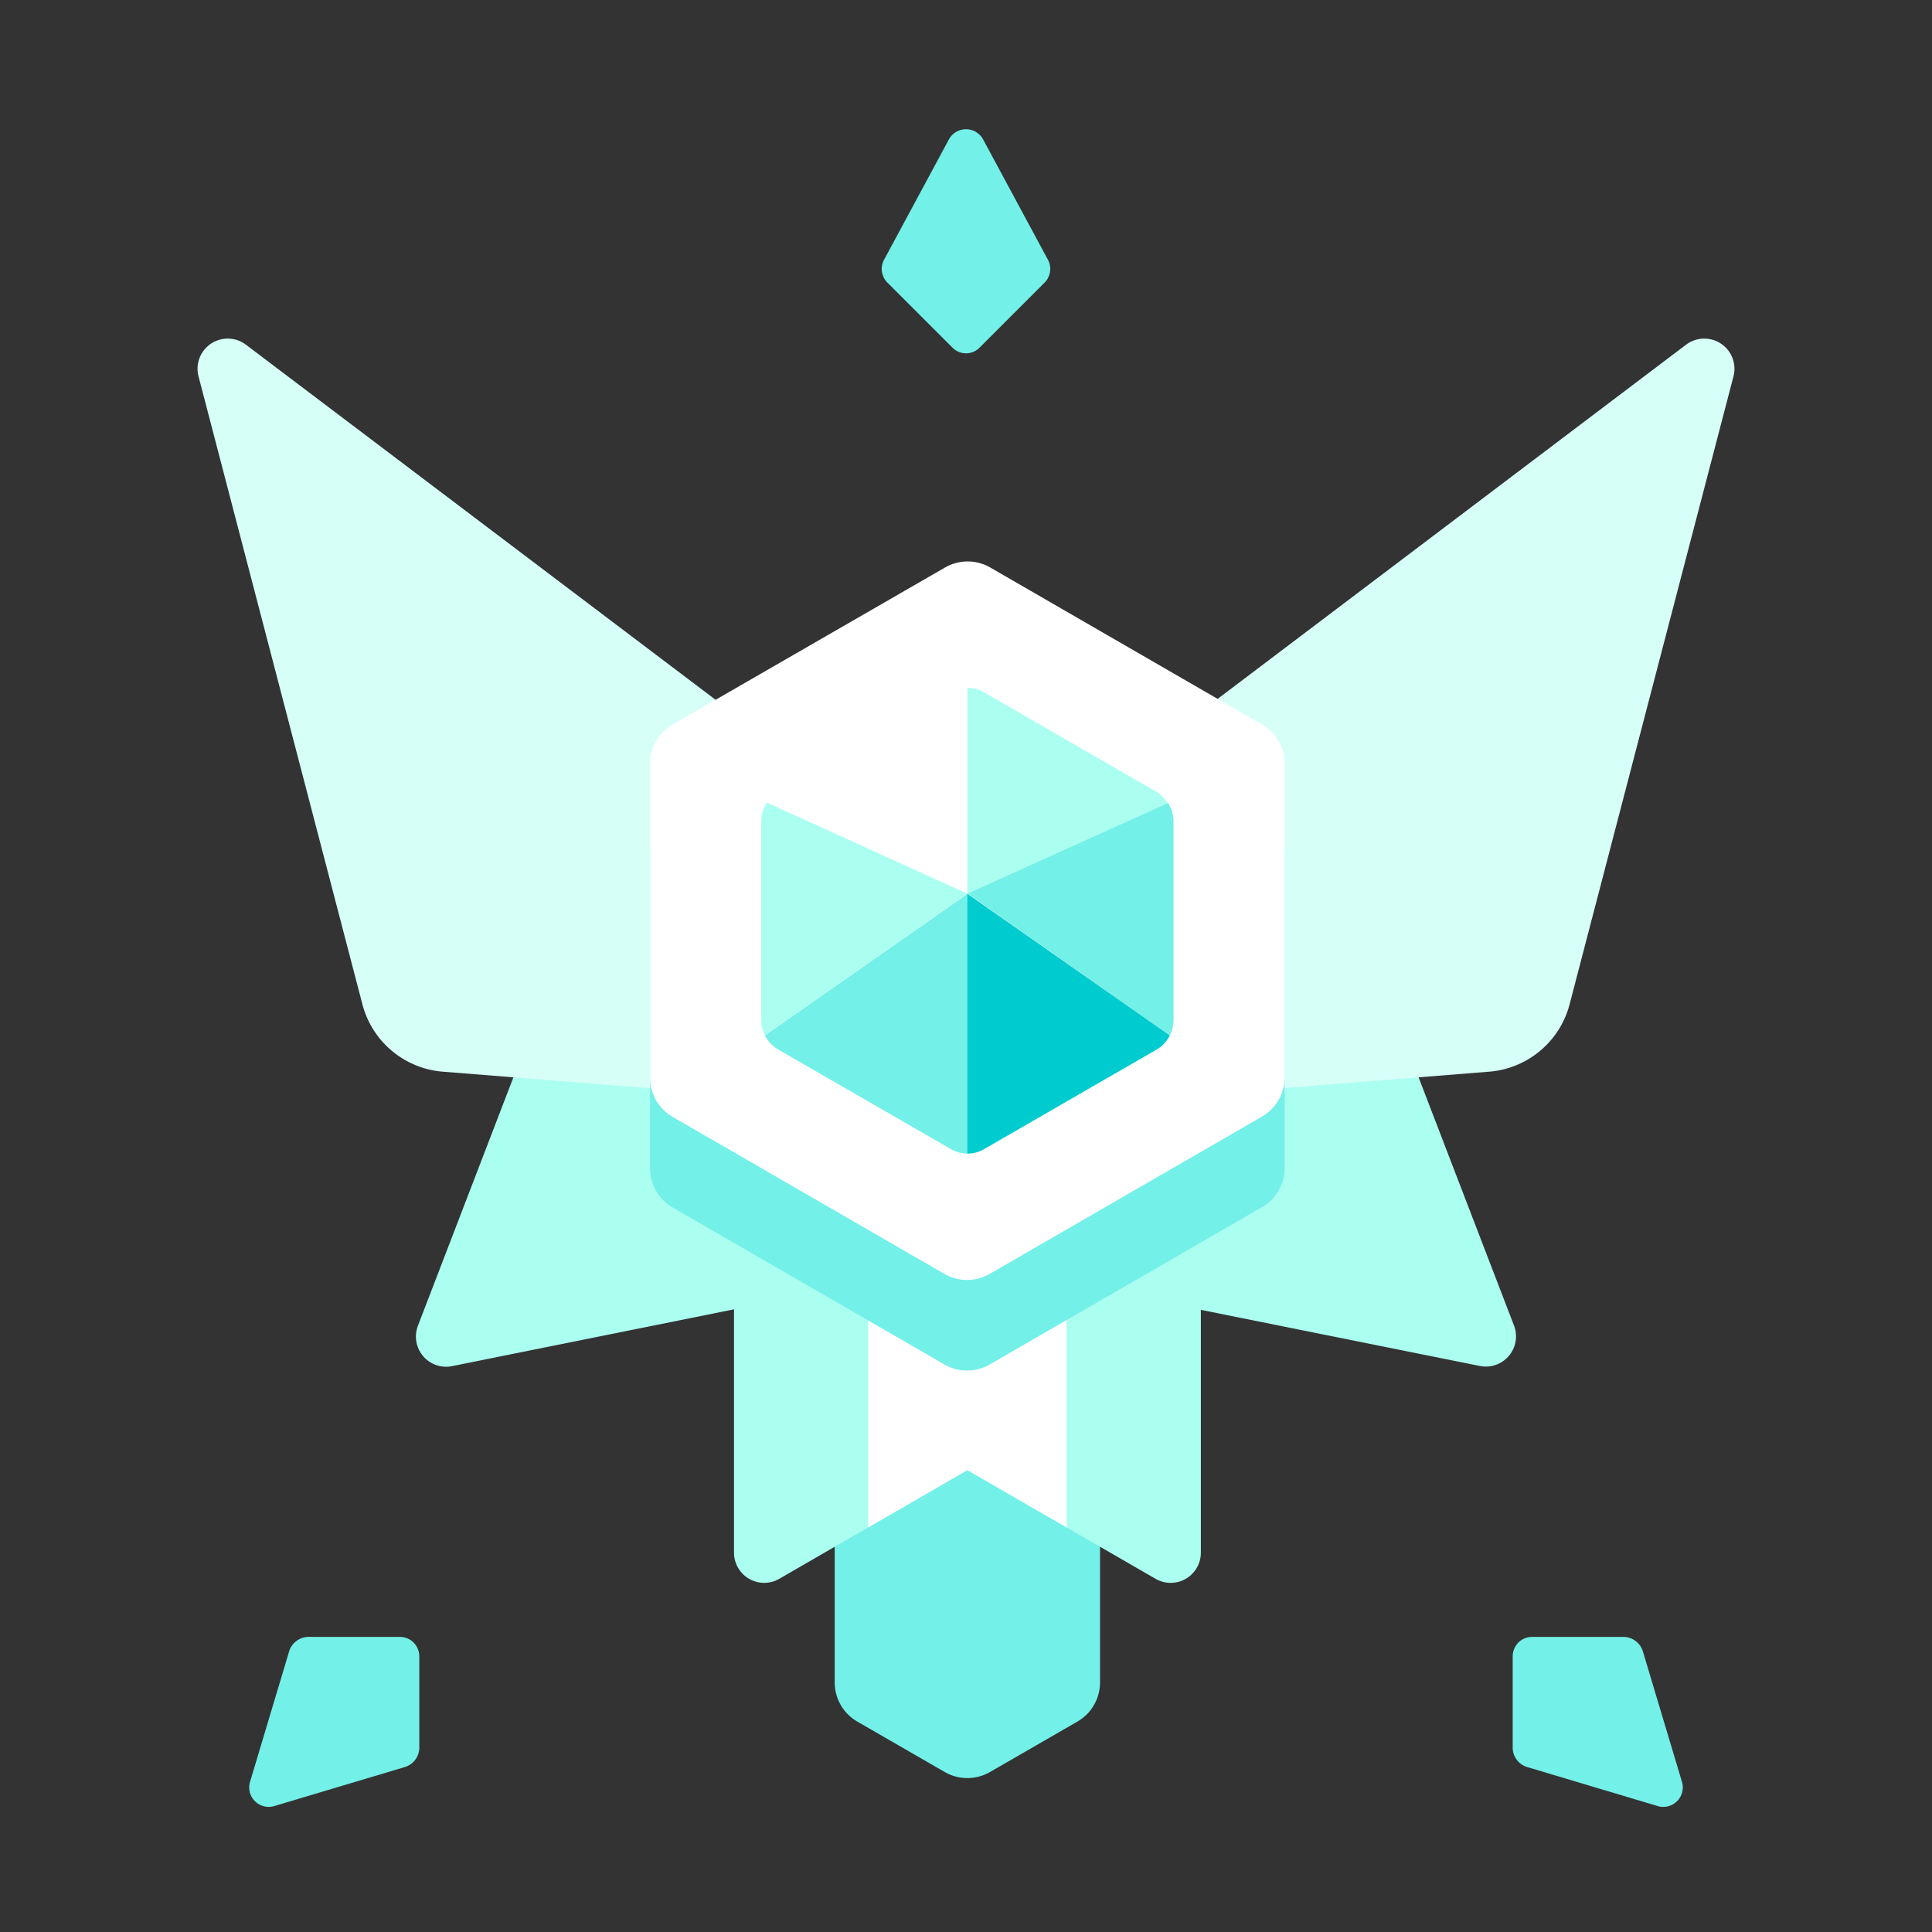 <svg xmlns="http://www.w3.org/2000/svg" viewBox="0 0 128 128"><rect x="0" y="0" width="128" height="128" fill="#333333" stroke="none"/><defs><style>.cls-1{opacity:0;}.cls-2{fill:#1a1a1a;}.cls-3{fill:#abfff0;}.cls-4{fill:#d6fff8;}.cls-5{fill:#73f0e8;}.cls-6{fill:#fff;}.cls-7{fill:#00cccf;}</style></defs><title>hexagon-platinum-10</title><g id="Layer_2" data-name="Layer 2"><g id="Hexagon"><g class="cls-1"><rect class="cls-2" width="128" height="128"/></g><path class="cls-3" d="M27.69,87.83l8.11-21.1,23.1-5.62L58.29,84.8,30,90.5A2,2,0,0,1,27.69,87.83Z"/><path class="cls-3" d="M100.31,87.83,92.2,66.73,69.1,61.11l.61,23.69,28.34,5.7A2,2,0,0,0,100.31,87.83Z"/><path class="cls-4" d="M16.31,22.85,55.38,52.39,48.46,72.53,29.32,71A6,6,0,0,1,24,66.5L13.17,25A2,2,0,0,1,16.31,22.85Z"/><path class="cls-4" d="M111.69,22.85,72.62,52.39l6.92,20.14L98.68,71A6,6,0,0,0,104,66.5L114.83,25A2,2,0,0,0,111.69,22.85Z"/><path class="cls-5" d="M55.3,91v20.46a3,3,0,0,0,1.5,2.6l5.79,3.34a3,3,0,0,0,3,0l5.79-3.34a3,3,0,0,0,1.5-2.6V91Z"/><path class="cls-3" d="M64.09,70.4,48.63,79.33v23.54a2,2,0,0,0,3,1.73l12.46-7.2,12.47,7.2a2,2,0,0,0,3-1.73V79.33Z"/><polygon class="cls-6" points="57.52 101.2 64.09 97.4 70.67 101.2 70.67 74.2 64.09 70.4 57.52 74.2 57.52 101.2"/><path class="cls-5" d="M85.11,77.4V56.6a3,3,0,0,0-1.5-2.6l-18-10.4a3,3,0,0,0-3,0L44.57,54a3,3,0,0,0-1.5,2.6V77.4a3,3,0,0,0,1.5,2.6l18,10.4a3,3,0,0,0,3,0l18-10.4A3,3,0,0,0,85.11,77.4Z"/><path class="cls-6" d="M85.11,71.4V50.6a3,3,0,0,0-1.5-2.6l-18-10.4a3,3,0,0,0-3,0L44.57,48a3,3,0,0,0-1.5,2.6V71.4a3,3,0,0,0,1.5,2.6l18,10.4a3,3,0,0,0,3,0l18-10.4A3,3,0,0,0,85.11,71.4Z"/><path class="cls-5" d="M69.44,17.23l-4.31-8a1.29,1.29,0,0,0-2.26,0l-4.31,8a1.24,1.24,0,0,0-.07,1,1.19,1.19,0,0,0,.29.48l4.32,4.32a1.26,1.26,0,0,0,1.8,0l4.32-4.32a1.19,1.19,0,0,0,.29-.48A1.24,1.24,0,0,0,69.44,17.23Z"/><path class="cls-5" d="M111.44,118.07l-2.61-8.71a1.36,1.36,0,0,0-1.22-.91H101.5a1.27,1.27,0,0,0-.9.37,1.32,1.32,0,0,0-.38.91v6.1a1.35,1.35,0,0,0,.92,1.23l8.7,2.6a1.29,1.29,0,0,0,1.6-1.59Z"/><path class="cls-5" d="M26.5,108.45H20.39a1.36,1.36,0,0,0-1.22.91l-2.61,8.71a1.29,1.29,0,0,0,1.6,1.59l8.7-2.6a1.35,1.35,0,0,0,.92-1.23v-6.1a1.32,1.32,0,0,0-.38-.91A1.27,1.27,0,0,0,26.5,108.45Z"/><path class="cls-6" d="M64.09,45.57a2.2,2.2,0,0,0-1.11.3l-11.43,6.6a2.16,2.16,0,0,0-.73.71l13.27,6Z"/><path class="cls-5" d="M50.68,68.6a2.29,2.29,0,0,0,.87.93L63,76.13a2.2,2.2,0,0,0,1.11.3V59.21Z"/><path class="cls-5" d="M77.5,68.6a2.31,2.31,0,0,0,.25-1V54.4a2.26,2.26,0,0,0-.38-1.22l-13.28,6Z"/><path class="cls-3" d="M50.82,53.18a2.18,2.18,0,0,0-.39,1.22V67.6a2.31,2.31,0,0,0,.25,1l13.41-9.39Z"/><path class="cls-3" d="M76.64,52.47,65.2,45.87a2.18,2.18,0,0,0-1.11-.3V59.21l13.28-6A2.36,2.36,0,0,0,76.64,52.47Z"/><path class="cls-7" d="M64.09,76.43a2.18,2.18,0,0,0,1.11-.3l11.44-6.6a2.2,2.2,0,0,0,.86-.93L64.09,59.21Z"/></g></g></svg>